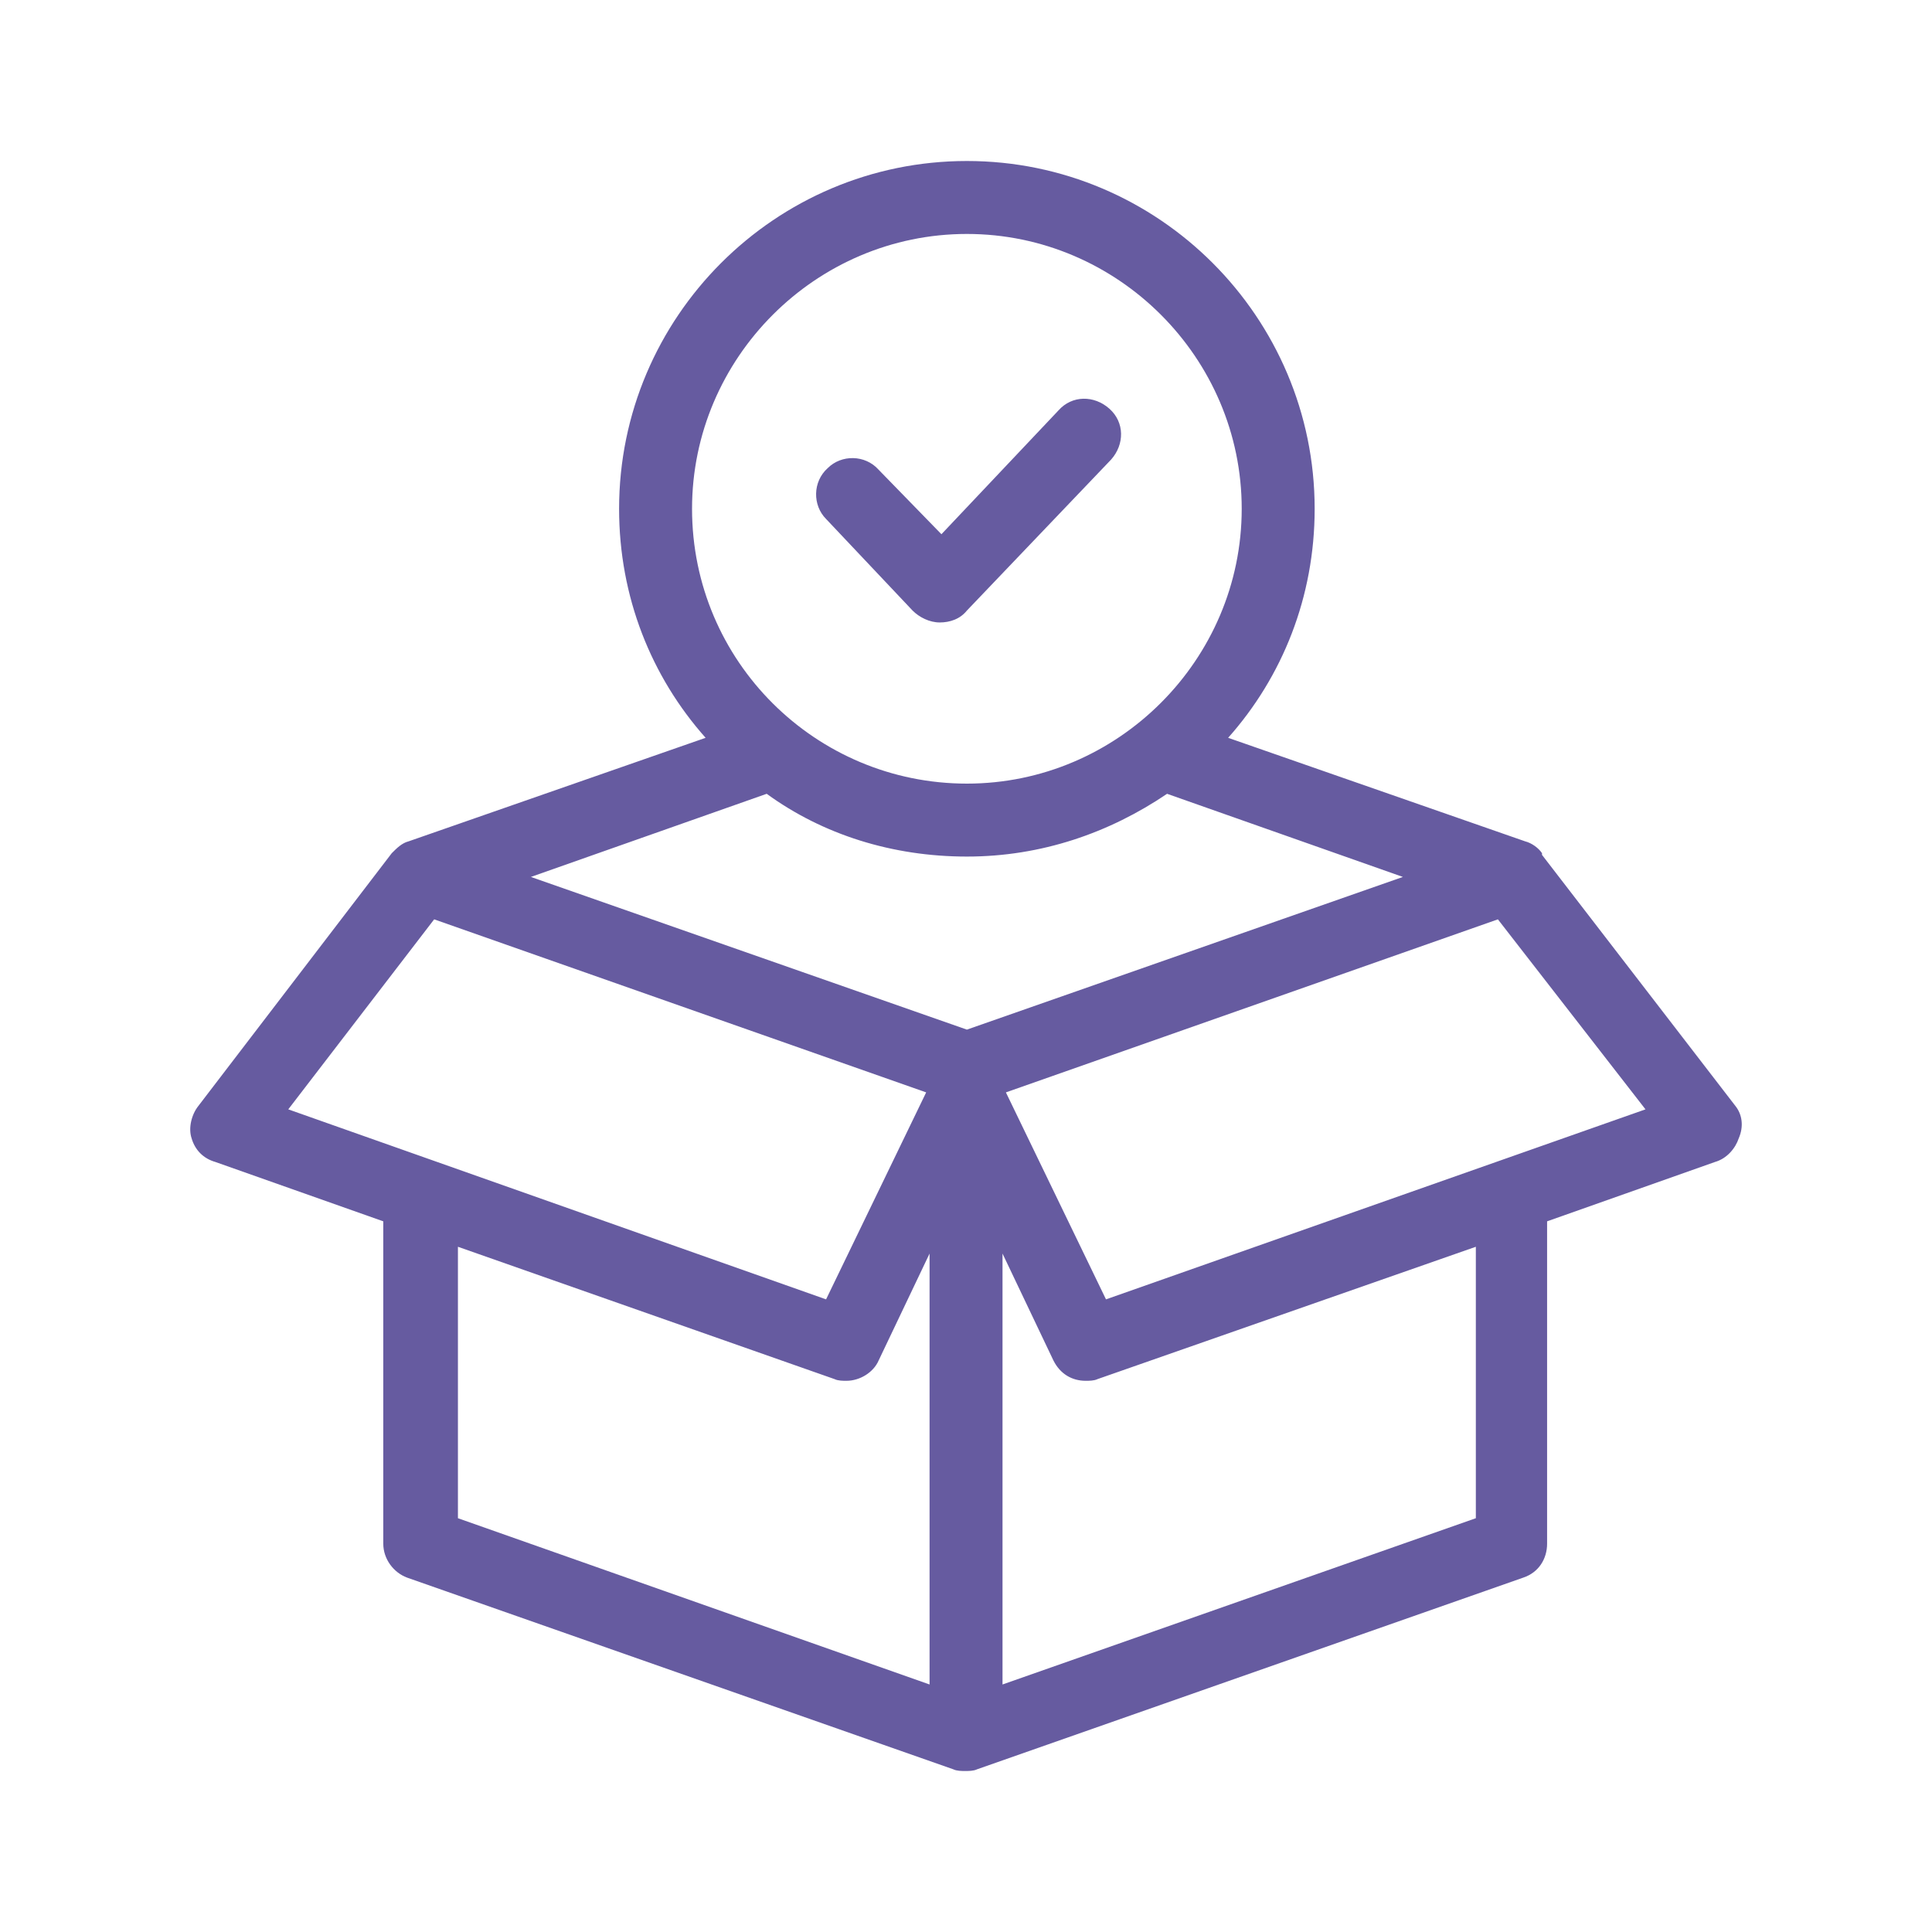 <svg width="120" height="120" viewBox="0 0 120 120" fill="none" xmlns="http://www.w3.org/2000/svg">
<path d="M107.789 68.693L95.777 53.098V52.993C95.566 52.676 95.144 52.36 94.723 52.255L76.282 45.827C79.654 42.034 81.656 37.081 81.656 31.602C81.656 19.694 71.962 10 60.055 10C48.148 10 38.453 19.694 38.453 31.602C38.453 37.081 40.455 42.034 43.827 45.827L25.387 52.255C24.965 52.36 24.649 52.676 24.333 52.993L12.32 68.693C11.899 69.22 11.688 70.063 11.899 70.695C12.11 71.433 12.636 71.96 13.374 72.171L23.806 75.859V95.88C23.806 96.828 24.438 97.671 25.281 97.987L59.212 109.895C59.423 110 59.739 110 59.949 110C60.16 110 60.476 110 60.687 109.895L94.618 97.987C95.566 97.671 96.093 96.828 96.093 95.88V75.859L106.525 72.171C107.262 71.96 107.789 71.328 108 70.695C108.316 69.958 108.211 69.22 107.789 68.693ZM42.984 31.602C42.984 22.223 50.676 14.531 60.055 14.531C69.433 14.531 77.125 22.223 77.125 31.602C77.125 40.98 69.433 48.672 60.055 48.672C50.676 48.672 42.984 41.085 42.984 31.602ZM17.905 68.904L26.967 57.102L57.526 67.85L51.309 80.706L17.905 68.904ZM57.737 104.626L28.443 94.299V77.439L51.836 85.659C52.046 85.764 52.362 85.764 52.573 85.764C53.416 85.764 54.259 85.237 54.575 84.499L57.737 77.861V104.626V104.626ZM60.055 63.952L32.974 54.468L47.621 49.304C51.098 51.834 55.418 53.203 60.055 53.203C64.691 53.203 68.906 51.728 72.489 49.304L87.136 54.468L60.055 63.952ZM91.667 94.299L62.268 104.626V77.861L65.429 84.499C65.85 85.343 66.588 85.764 67.431 85.764C67.642 85.764 67.958 85.764 68.169 85.659L91.667 77.439V94.299ZM68.695 80.706L62.478 67.85L93.037 57.102L102.204 68.904L68.695 80.706Z" fill="#665BA0"/>
<path d="M56.683 37.924C57.104 38.346 57.737 38.662 58.369 38.662C59.001 38.662 59.633 38.451 60.055 37.924L69.012 28.546C69.855 27.598 69.855 26.228 68.906 25.385C67.958 24.542 66.588 24.542 65.745 25.49L58.474 33.182L54.575 29.178C53.732 28.23 52.257 28.23 51.414 29.073C50.466 29.916 50.466 31.391 51.309 32.234L56.683 37.924Z" fill="#665BA0"/>
</svg>
